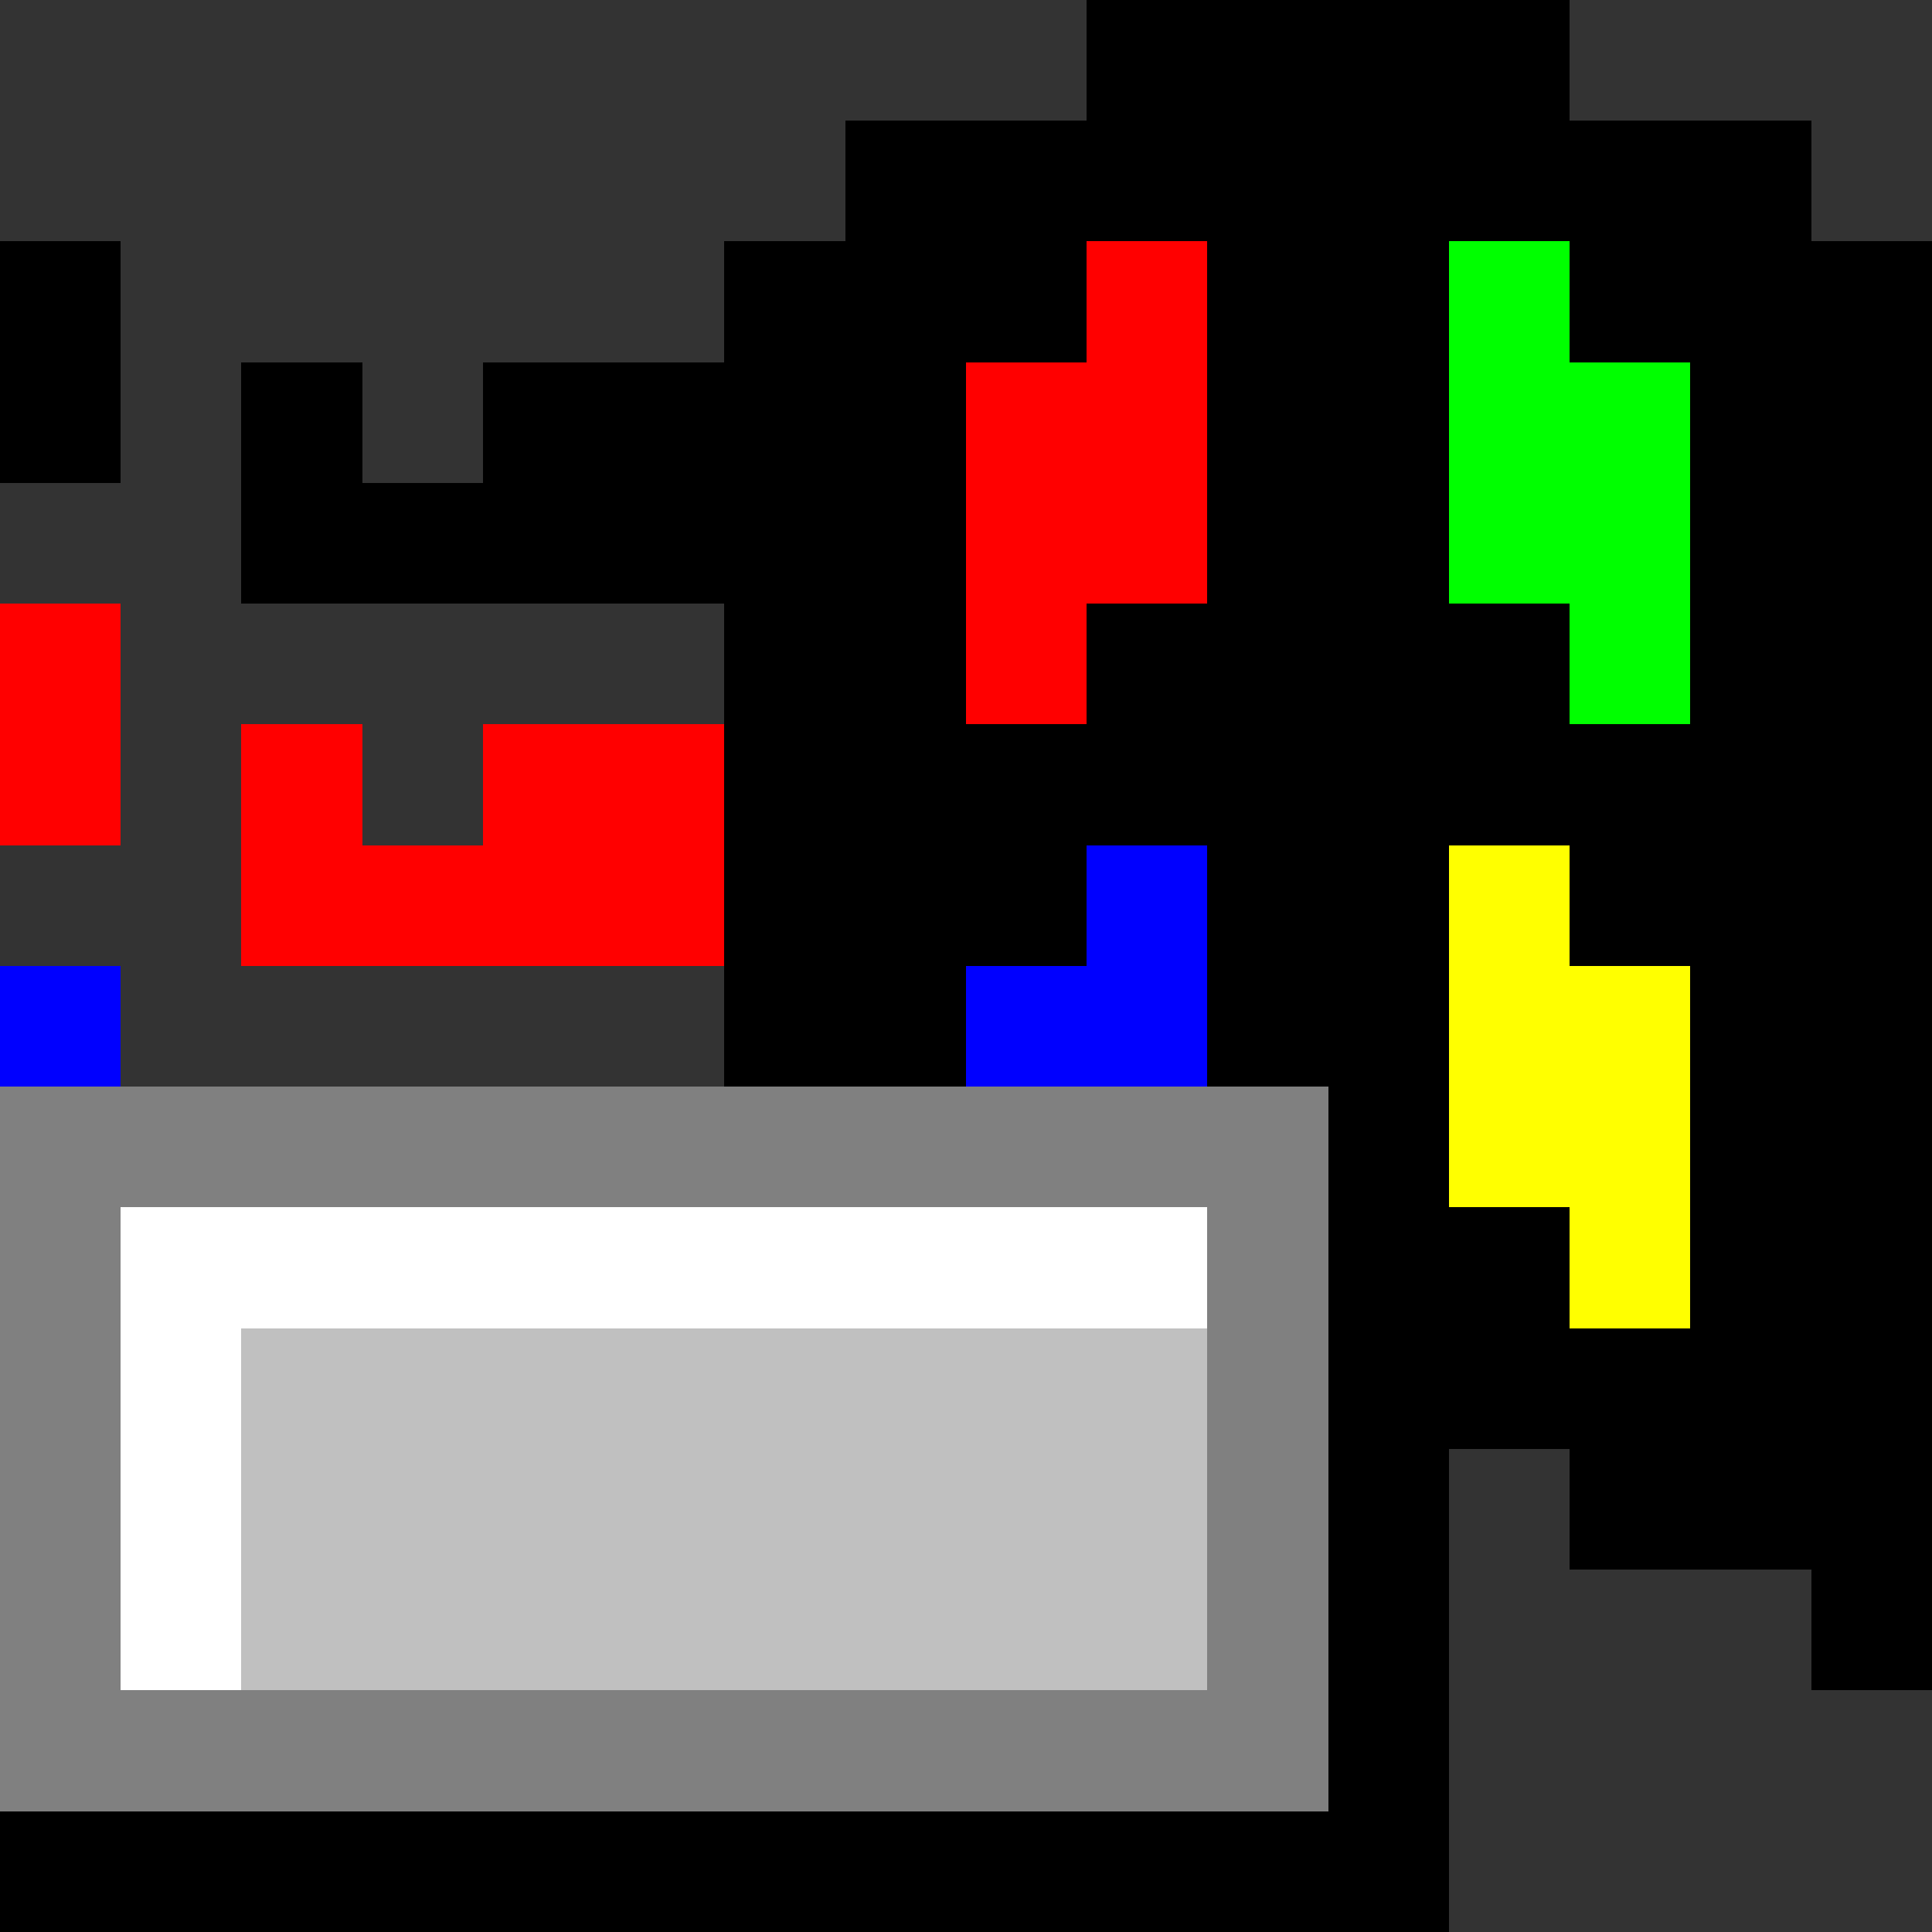 <svg xmlns="http://www.w3.org/2000/svg" width="16" height="16" shape-rendering="crispEdges" viewBox="0 -0.5 16 16"><rect x="0" y="-0.5" width="16" height="16" fill="#333333" stroke="none"/><path stroke="#000" d="M9 0h4M7 1h8M0 2h1m5 0h3m1 0h2m1 0h3M0 3h1m1 0h1m1 0h4m2 0h2m2 0h2M2 4h6m2 0h2m2 0h2M6 5h2m1 0h4m1 0h2M6 6h10M6 7h3m1 0h2m1 0h3M6 8h2m2 0h2m2 0h2m-5 1h1m2 0h2m-5 1h2m1 0h2m-5 1h5m-5 1h1m1 0h3m-5 1h1m3 0h1m-5 1h1M0 15h12"/><path stroke="red" d="M9 2h1M8 3h2M8 4h2M0 5h1m7 0h1M0 6h1m1 0h1m1 0h2M2 7h4"/><path stroke="#0f0" d="M12 2h1m-1 1h2m-2 1h2m-1 1h1"/><path stroke="#00f" d="M9 7h1M0 8h1m7 0h2"/><path stroke="#ff0" d="M12 7h1m-1 1h2m-2 1h2m-1 1h1"/><path stroke="gray" d="M0 9h11M0 10h1m9 0h1M0 11h1m9 0h1M0 12h1m9 0h1M0 13h1m9 0h1M0 14h11"/><path stroke="#fff" d="M1 10h9m-9 1h1m-1 1h1m-1 1h1"/><path stroke="silver" d="M2 11h8m-8 1h8m-8 1h8"/></svg>